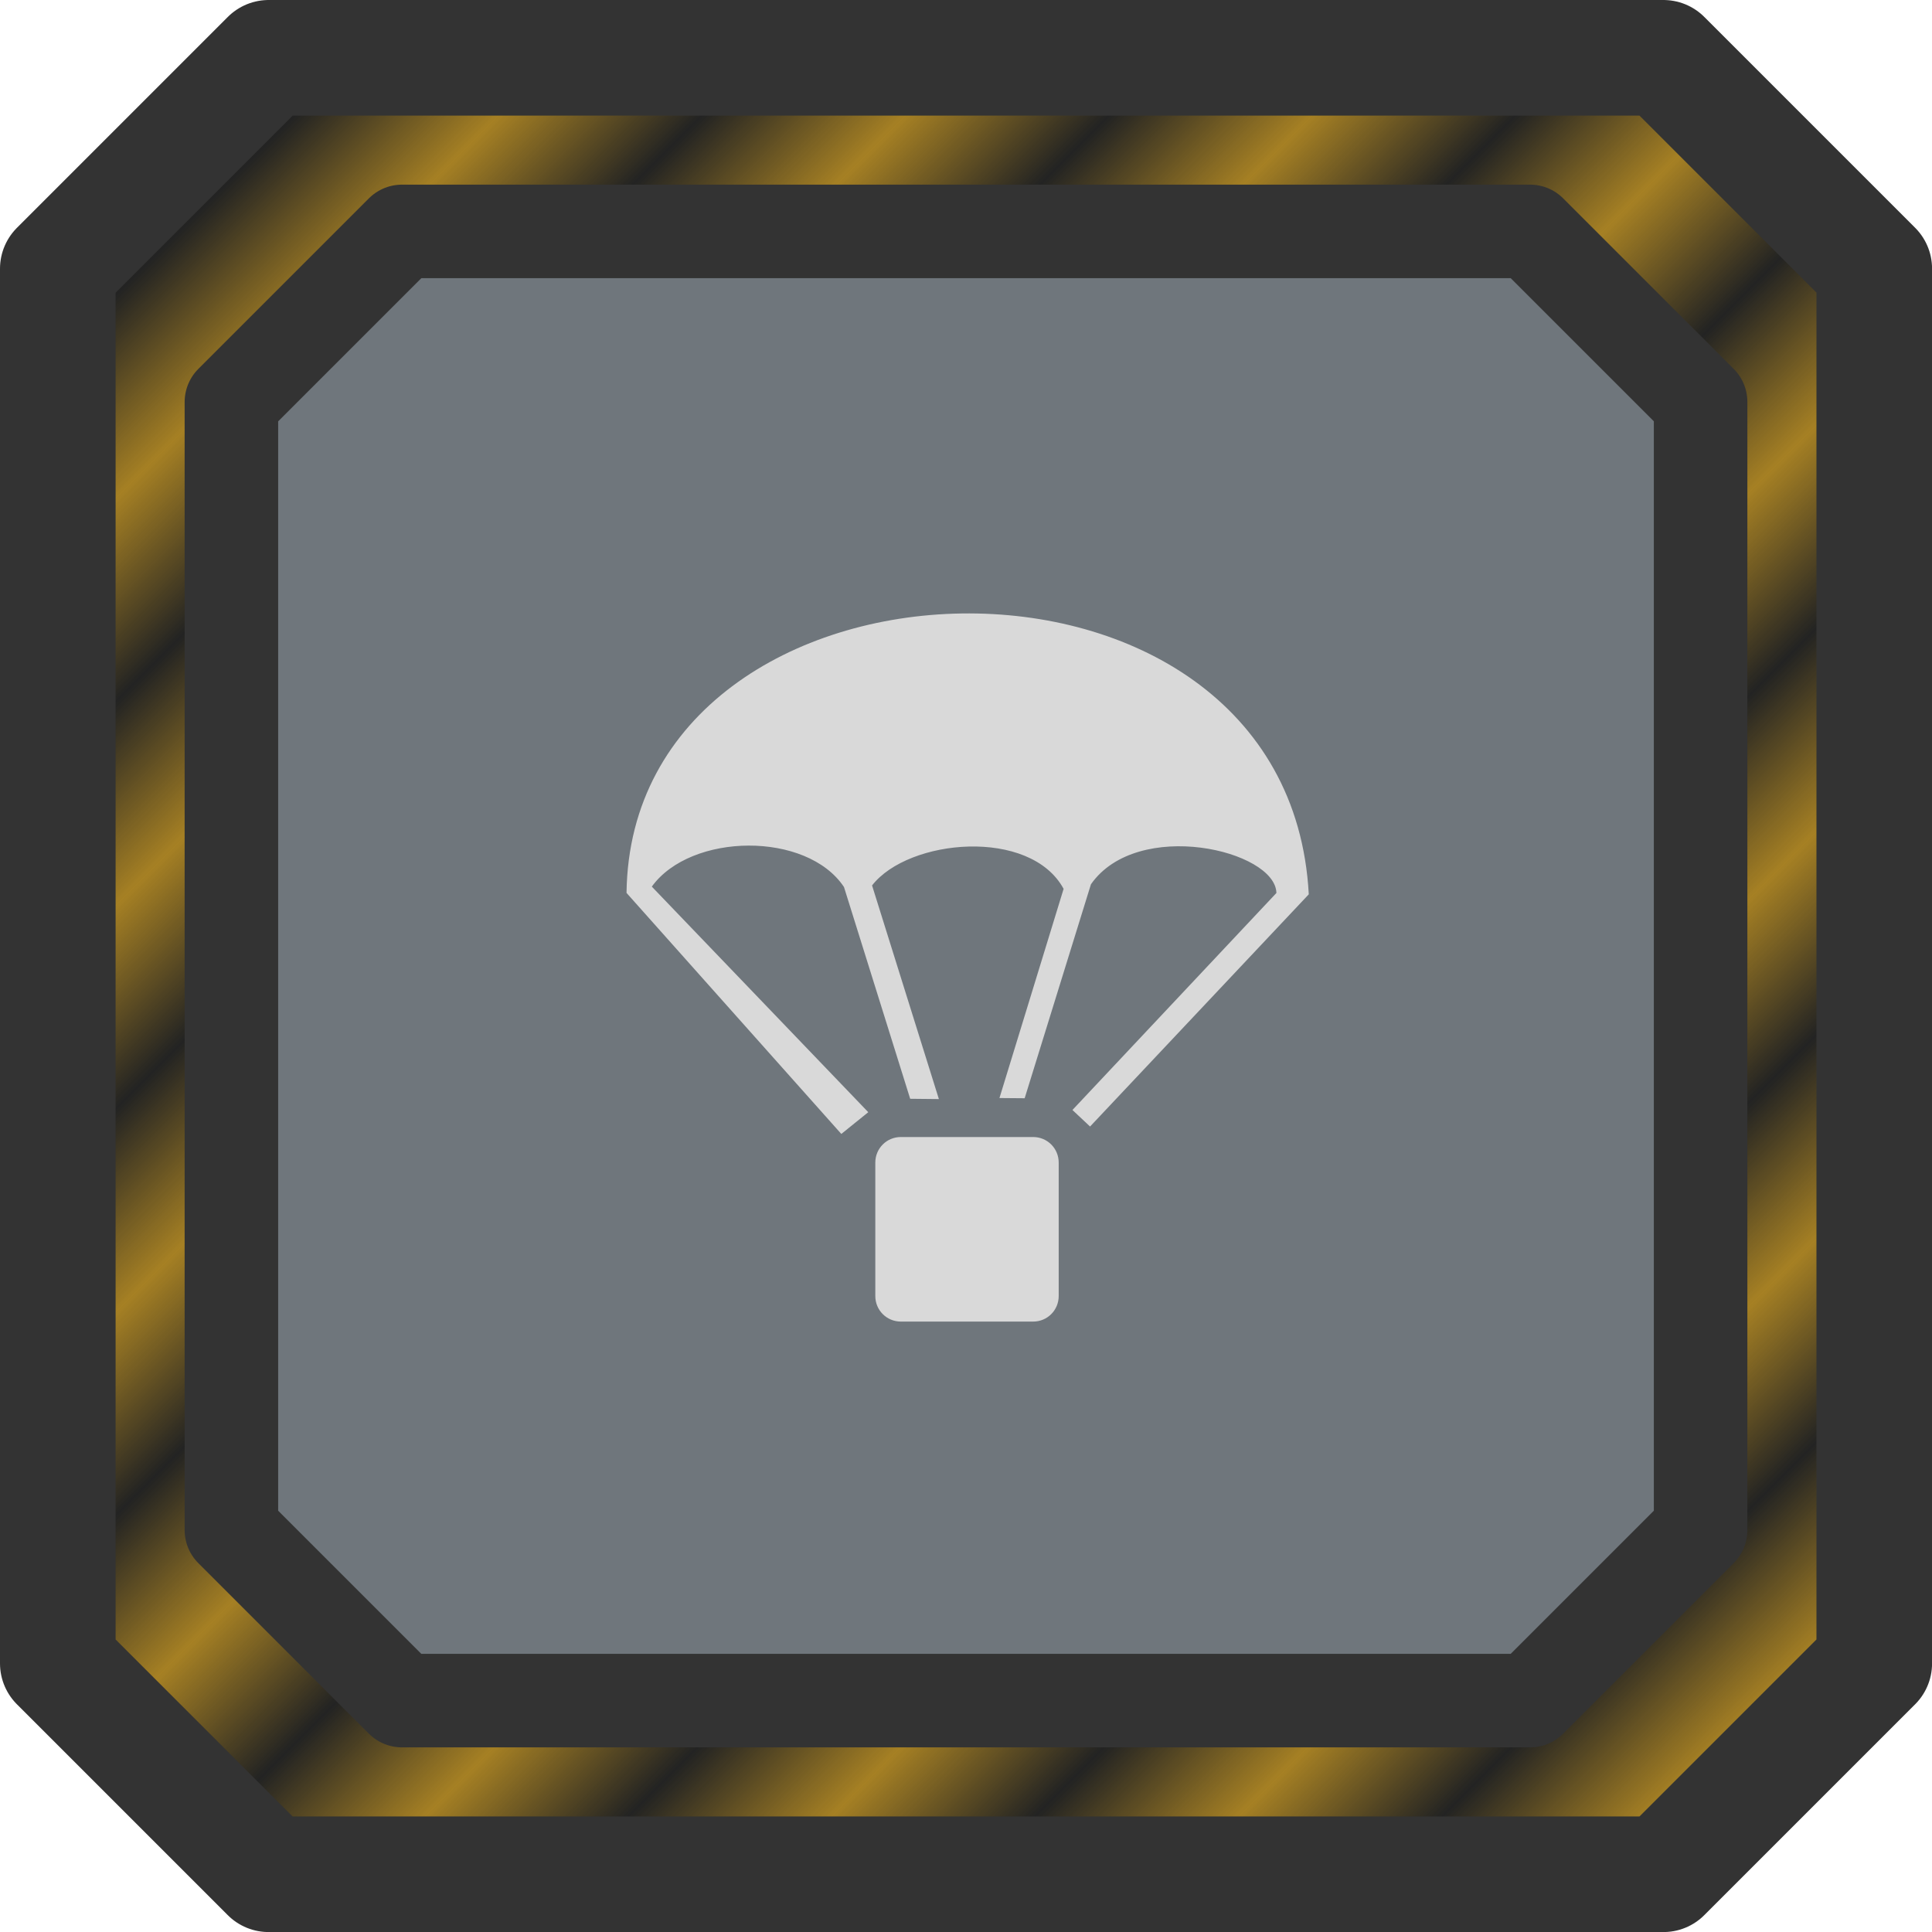 <?xml version="1.0" encoding="UTF-8" standalone="no"?>
<svg
   width="123.924"
   height="123.924"
   version="1.1"
   viewBox="0 0 32.788 32.788"
   id="svg30"
   sodipodi:docname="airdrop_particle_1.svg"
   inkscape:version="1.4 (1:1.4+202410161351+e7c3feb100)"
   xmlns:inkscape="http://www.inkscape.org/namespaces/inkscape"
   xmlns:sodipodi="http://sodipodi.sourceforge.net/DTD/sodipodi-0.dtd"
   xmlns:xlink="http://www.w3.org/1999/xlink"
   xmlns="http://www.w3.org/2000/svg"
   xmlns:svg="http://www.w3.org/2000/svg">
  <defs
     id="defs34">
    <pattern
       inkscape:collect="always"
       xlink:href="#Strips1_1-4"
       preserveAspectRatio="xMidYMid"
       id="pattern183-7"
       patternTransform="matrix(1.723,1.723,-2.4,2.4,63.584,-84.367)"
       x="0"
       y="0" />
    <pattern
       inkscape:collect="always"
       patternUnits="userSpaceOnUse"
       width="2"
       height="10"
       patternTransform="translate(0,0) scale(2,2)"
       preserveAspectRatio="xMidYMid"
       id="Strips1_1-4"
       style="fill:#a68024"
       inkscape:stockid="Stripes 01 (1:1)"
       inkscape:isstock="true"
       inkscape:label="Stripes 01 (1:1)">
      <rect
         style="stroke:none;fill:#a68024"
         x="0"
         y="-0.5"
         width="1"
         height="11"
         id="rect134-7" />
    </pattern>
  </defs>
  <sodipodi:namedview
     id="namedview32"
     pagecolor="#505050"
     bordercolor="#ffffff"
     borderopacity="1"
     inkscape:pageshadow="0"
     inkscape:pageopacity="0"
     inkscape:pagecheckerboard="1"
     inkscape:document-units="px"
     showgrid="false"
     inkscape:zoom="4.7080999"
     inkscape:cx="92.712561"
     inkscape:cy="80.605766"
     inkscape:window-width="2560"
     inkscape:window-height="1368"
     inkscape:window-x="0"
     inkscape:window-y="0"
     inkscape:window-maximized="1"
     inkscape:current-layer="svg30"
     units="px"
     inkscape:showpageshadow="2"
     inkscape:deskcolor="#d1d1d1" />
  <g
     id="g18"
     transform="translate(-56.895,210.46)">
    <path
       d="m 61.455,-209.479 -3.579,3.579 v 23.67 l 3.578,3.578 h 23.671 l 3.578,-3.578 v -23.671 l -3.578,-3.578 z"
       fill="#8e8a81"
       stroke="#333333"
       stroke-width="1.962"
       id="path6-3-9-0"
       style="fill:#232323;fill-opacity:1;stroke:none;stroke-linecap:round;stroke-linejoin:round" />
    <path
       d="m 61.455,-209.479 -3.579,3.579 v 23.67 l 3.578,3.578 h 23.671 l 3.578,-3.578 v -23.671 l -3.578,-3.578 z"
       fill="#8e8a81"
       stroke="#333333"
       stroke-width="1.962"
       id="path6-3-97"
       style="display:inline;fill:url(#pattern183-7);fill-opacity:1;stroke-linecap:round;stroke-linejoin:round" />
    <path
       d="m 63.717,-206.533 -2.895,2.895 v 19.145 l 2.894,2.894 h 19.146 l 2.894,-2.894 v -19.146 l -2.894,-2.894 z"
       fill="#8e8a81"
       stroke="#333333"
       stroke-width="1.587"
       id="path6-3-3-6"
       style="fill:#6f767c;fill-opacity:1;stroke-width:1.587;stroke-linecap:round;stroke-linejoin:round;stroke-dasharray:none" />
    <g
       transform="matrix(0.707,0,0,0.707,20.298,-233.061)"
       fill="#d9d9d9"
       stroke-width="1.289"
       id="g9-5">
      <path
         d="m 73.388,59.261 h 3.176 c 0.34,0 0.613,0.273 0.613,0.613 v 3.204 c 0,0.34 -0.273,0.613 -0.613,0.613 H 73.388 c -0.34,0 -0.613,-0.273 -0.613,-0.613 v -3.204 c 0,-0.34 0.273,-0.613 0.613,-0.613 z"
         stroke-linejoin="round"
         stroke-width="1.289"
         id="path8-5-6" />
      <path
         d="m 77.507,58.612 4.896,-5.209 C 82.379,52.375 79.068,51.598 77.951,53.194 l -1.591,5.136 -0.605,-0.005 1.54,-5.021 c -0.801,-1.475 -3.725,-1.207 -4.598,-0.082 l 1.604,5.128 -0.689,-0.007 -1.589,-5.083 c -0.89,-1.34 -3.674,-1.309 -4.613,-0.01 l 5.196,5.415 -0.647,0.522 -5.156,-5.786 c 0.111,-8.688 15.88,-9.21 16.377,0.034 l -5.25,5.574 z"
         id="path9-52-7" />
    </g>
  </g>
</svg>
